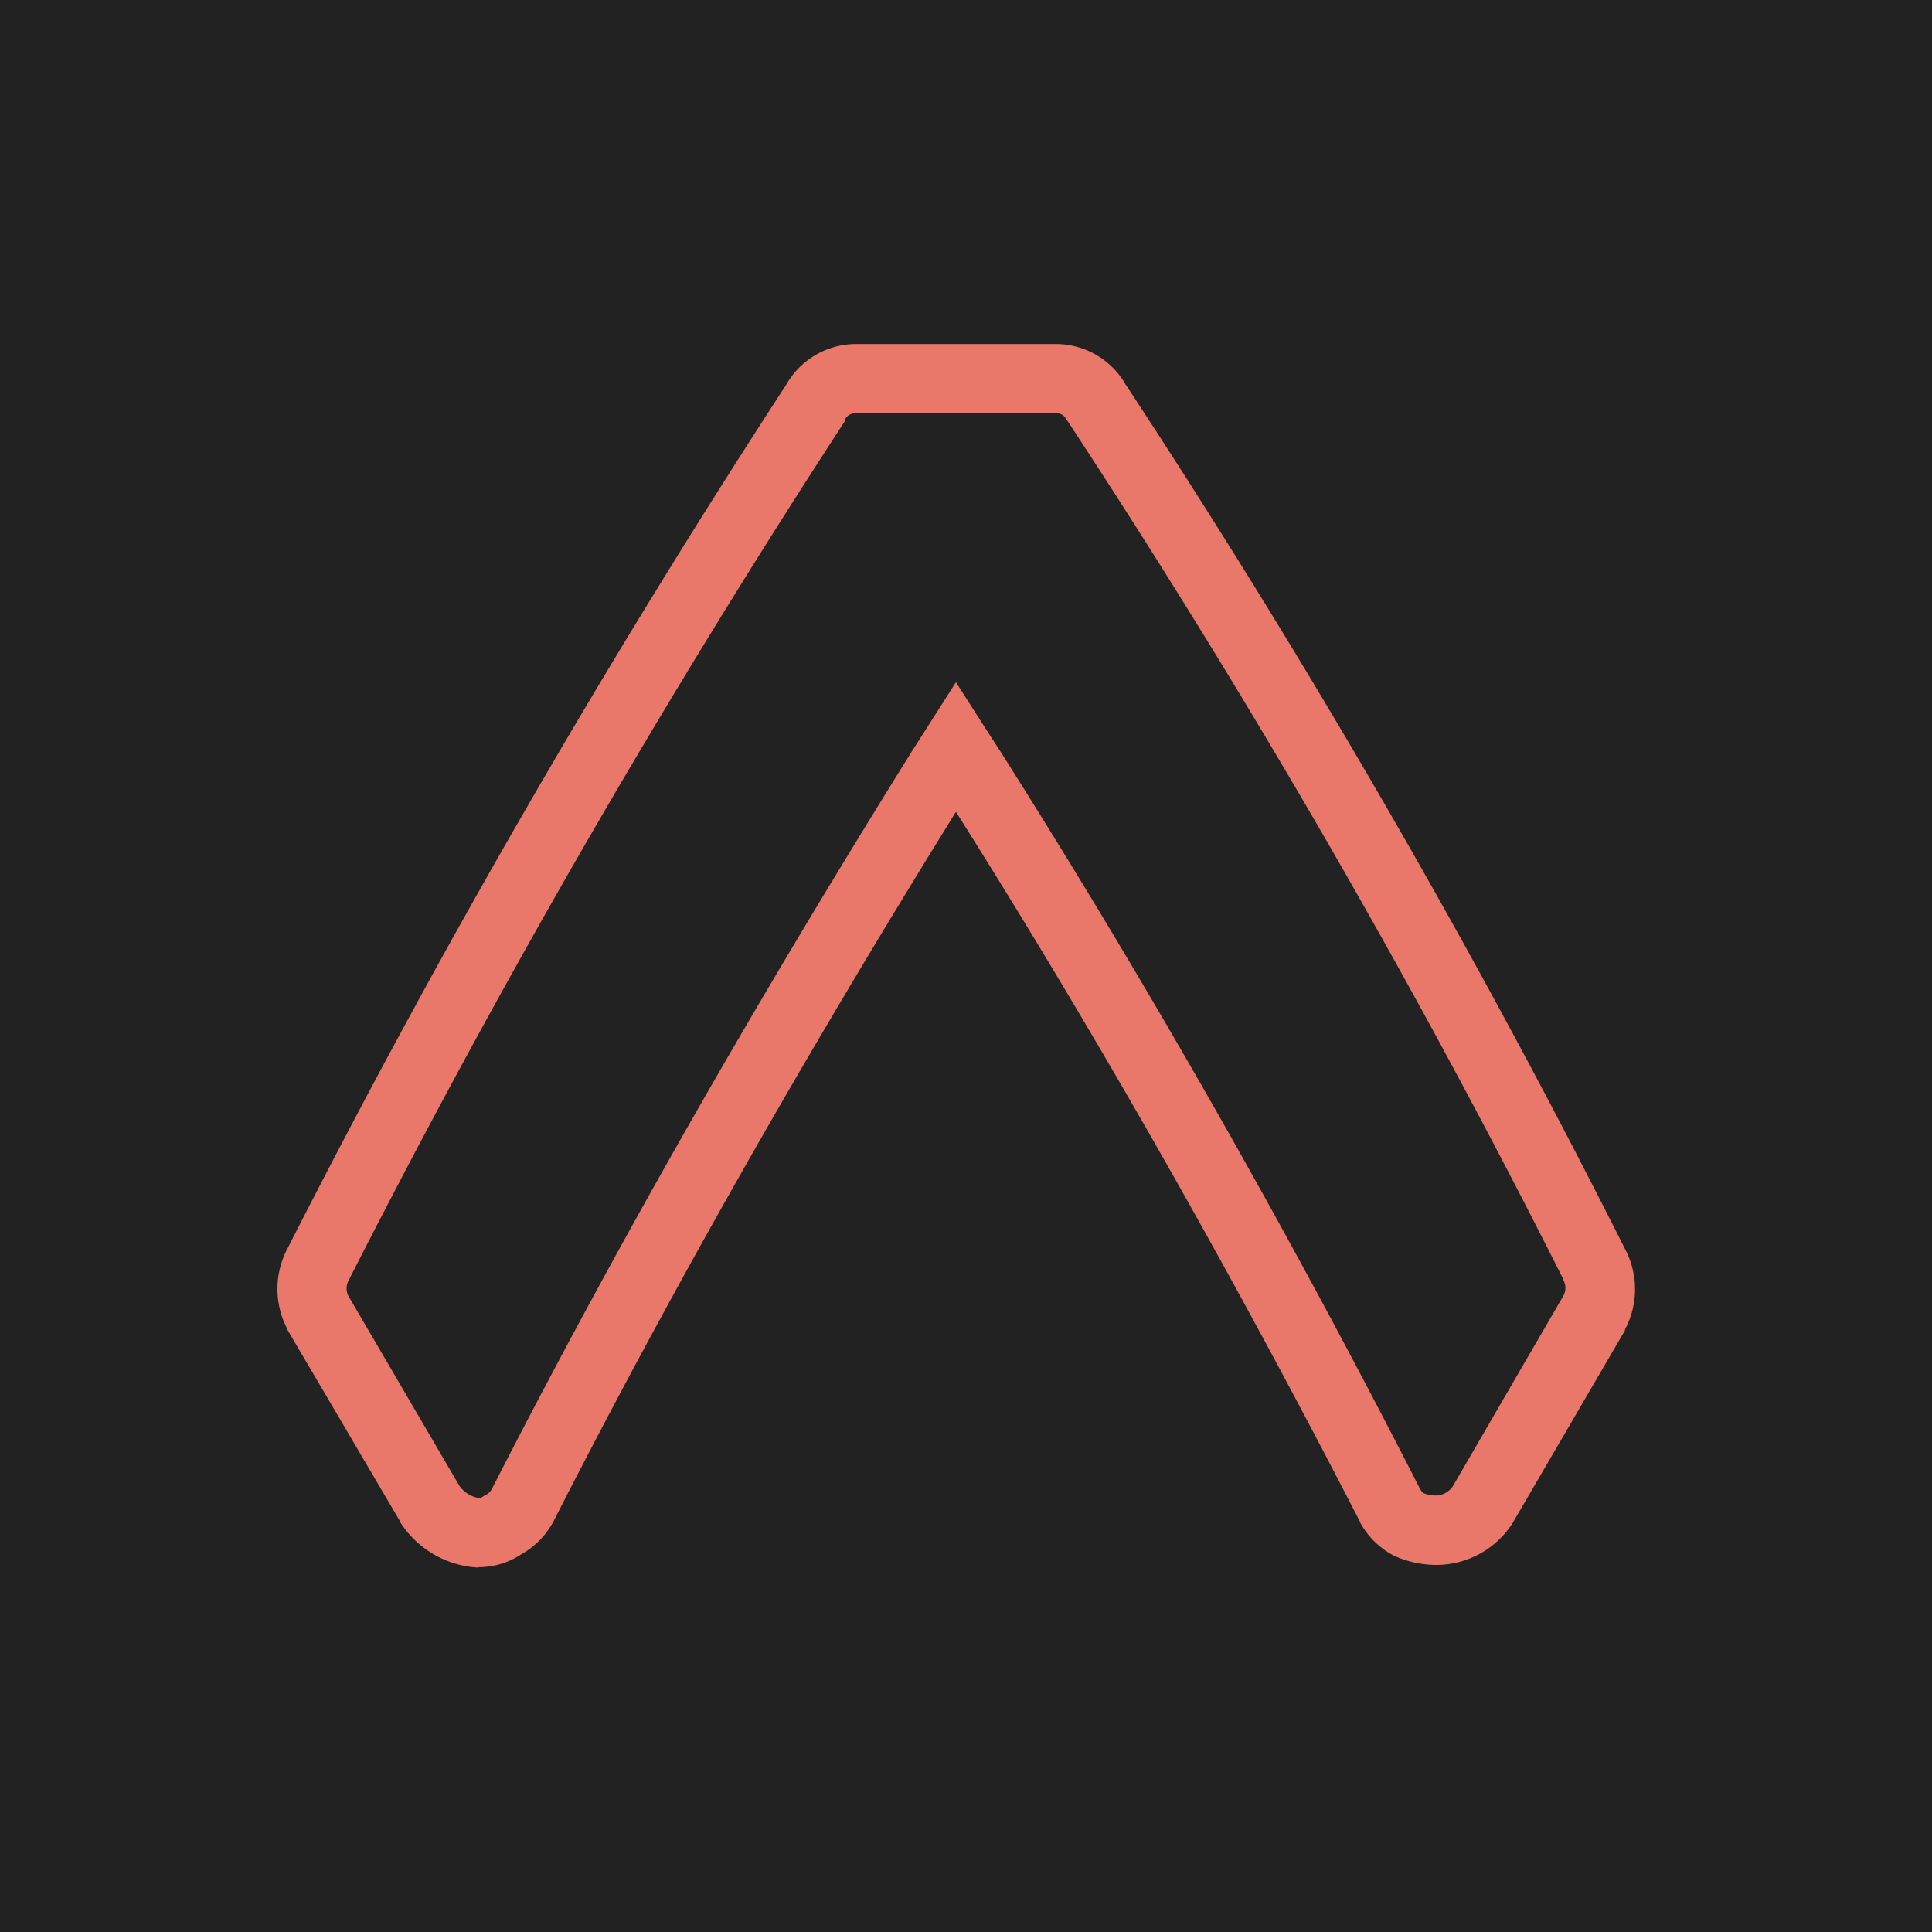 <svg id="Слой_1" data-name="Слой 1" xmlns="http://www.w3.org/2000/svg" viewBox="0 0 192 192"><defs><style>.cls-1{fill:#222223;}.cls-2{fill:#e9786a;}</style></defs><title>icon-192</title><rect class="cls-1" width="192" height="192"/><path class="cls-2" d="M48.47,156.78a9.8,9.8,0,0,1-7.66-4.45l0-.05L29.51,133.06l0-.07a8.55,8.55,0,0,1,0-7.79,928,928,0,0,1,49.6-85.93,8,8,0,0,1,7-4.08l0.51,0h16.62v0H106a8,8,0,0,1,6.85,4,858.5,858.5,0,0,1,49.64,85.93,8.51,8.51,0,0,1,0,8l0,0.09-11.17,19.15,0,0a9,9,0,0,1-7.59,4.16h-0.06a10.28,10.28,0,0,1-4.08-.89l-0.11-.05-0.11-.06a8.13,8.13,0,0,1-3.23-3.27l0-.05C123.4,127.46,109.93,103.75,96,81.68,80.68,106.4,67.57,129.5,56,152.2l0,0a8.12,8.12,0,0,1-3.19,3.26,7.64,7.64,0,0,1-4.06,1.28H48.47Zm-1.82-8.13a2.92,2.92,0,0,0,2,1.23,0.76,0.76,0,0,0,.3-0.12l0.19-.13,0.19-.1a1.26,1.26,0,0,0,.52-0.5c12.07-23.61,25.72-47.59,41.74-73.31L96,68.8l3.42,5.34,1,1.54C114.93,98.59,129,123.26,142.14,149a1.24,1.24,0,0,0,.36.4,3.41,3.41,0,0,0,1.17.22,2.06,2.06,0,0,0,1.71-.92l11-18.95a1.62,1.62,0,0,0,0-1.51l0-.07a854.76,854.76,0,0,0-49.3-85.35L107,42.73l-0.07-.12a1,1,0,0,0-.91-0.53H86a1.08,1.08,0,0,0-1,.57L85,42.79l-0.09.14a924.82,924.82,0,0,0-49.3,85.39,1.67,1.67,0,0,0,0,1.45Z" transform="translate(-1 -1)"/></svg>